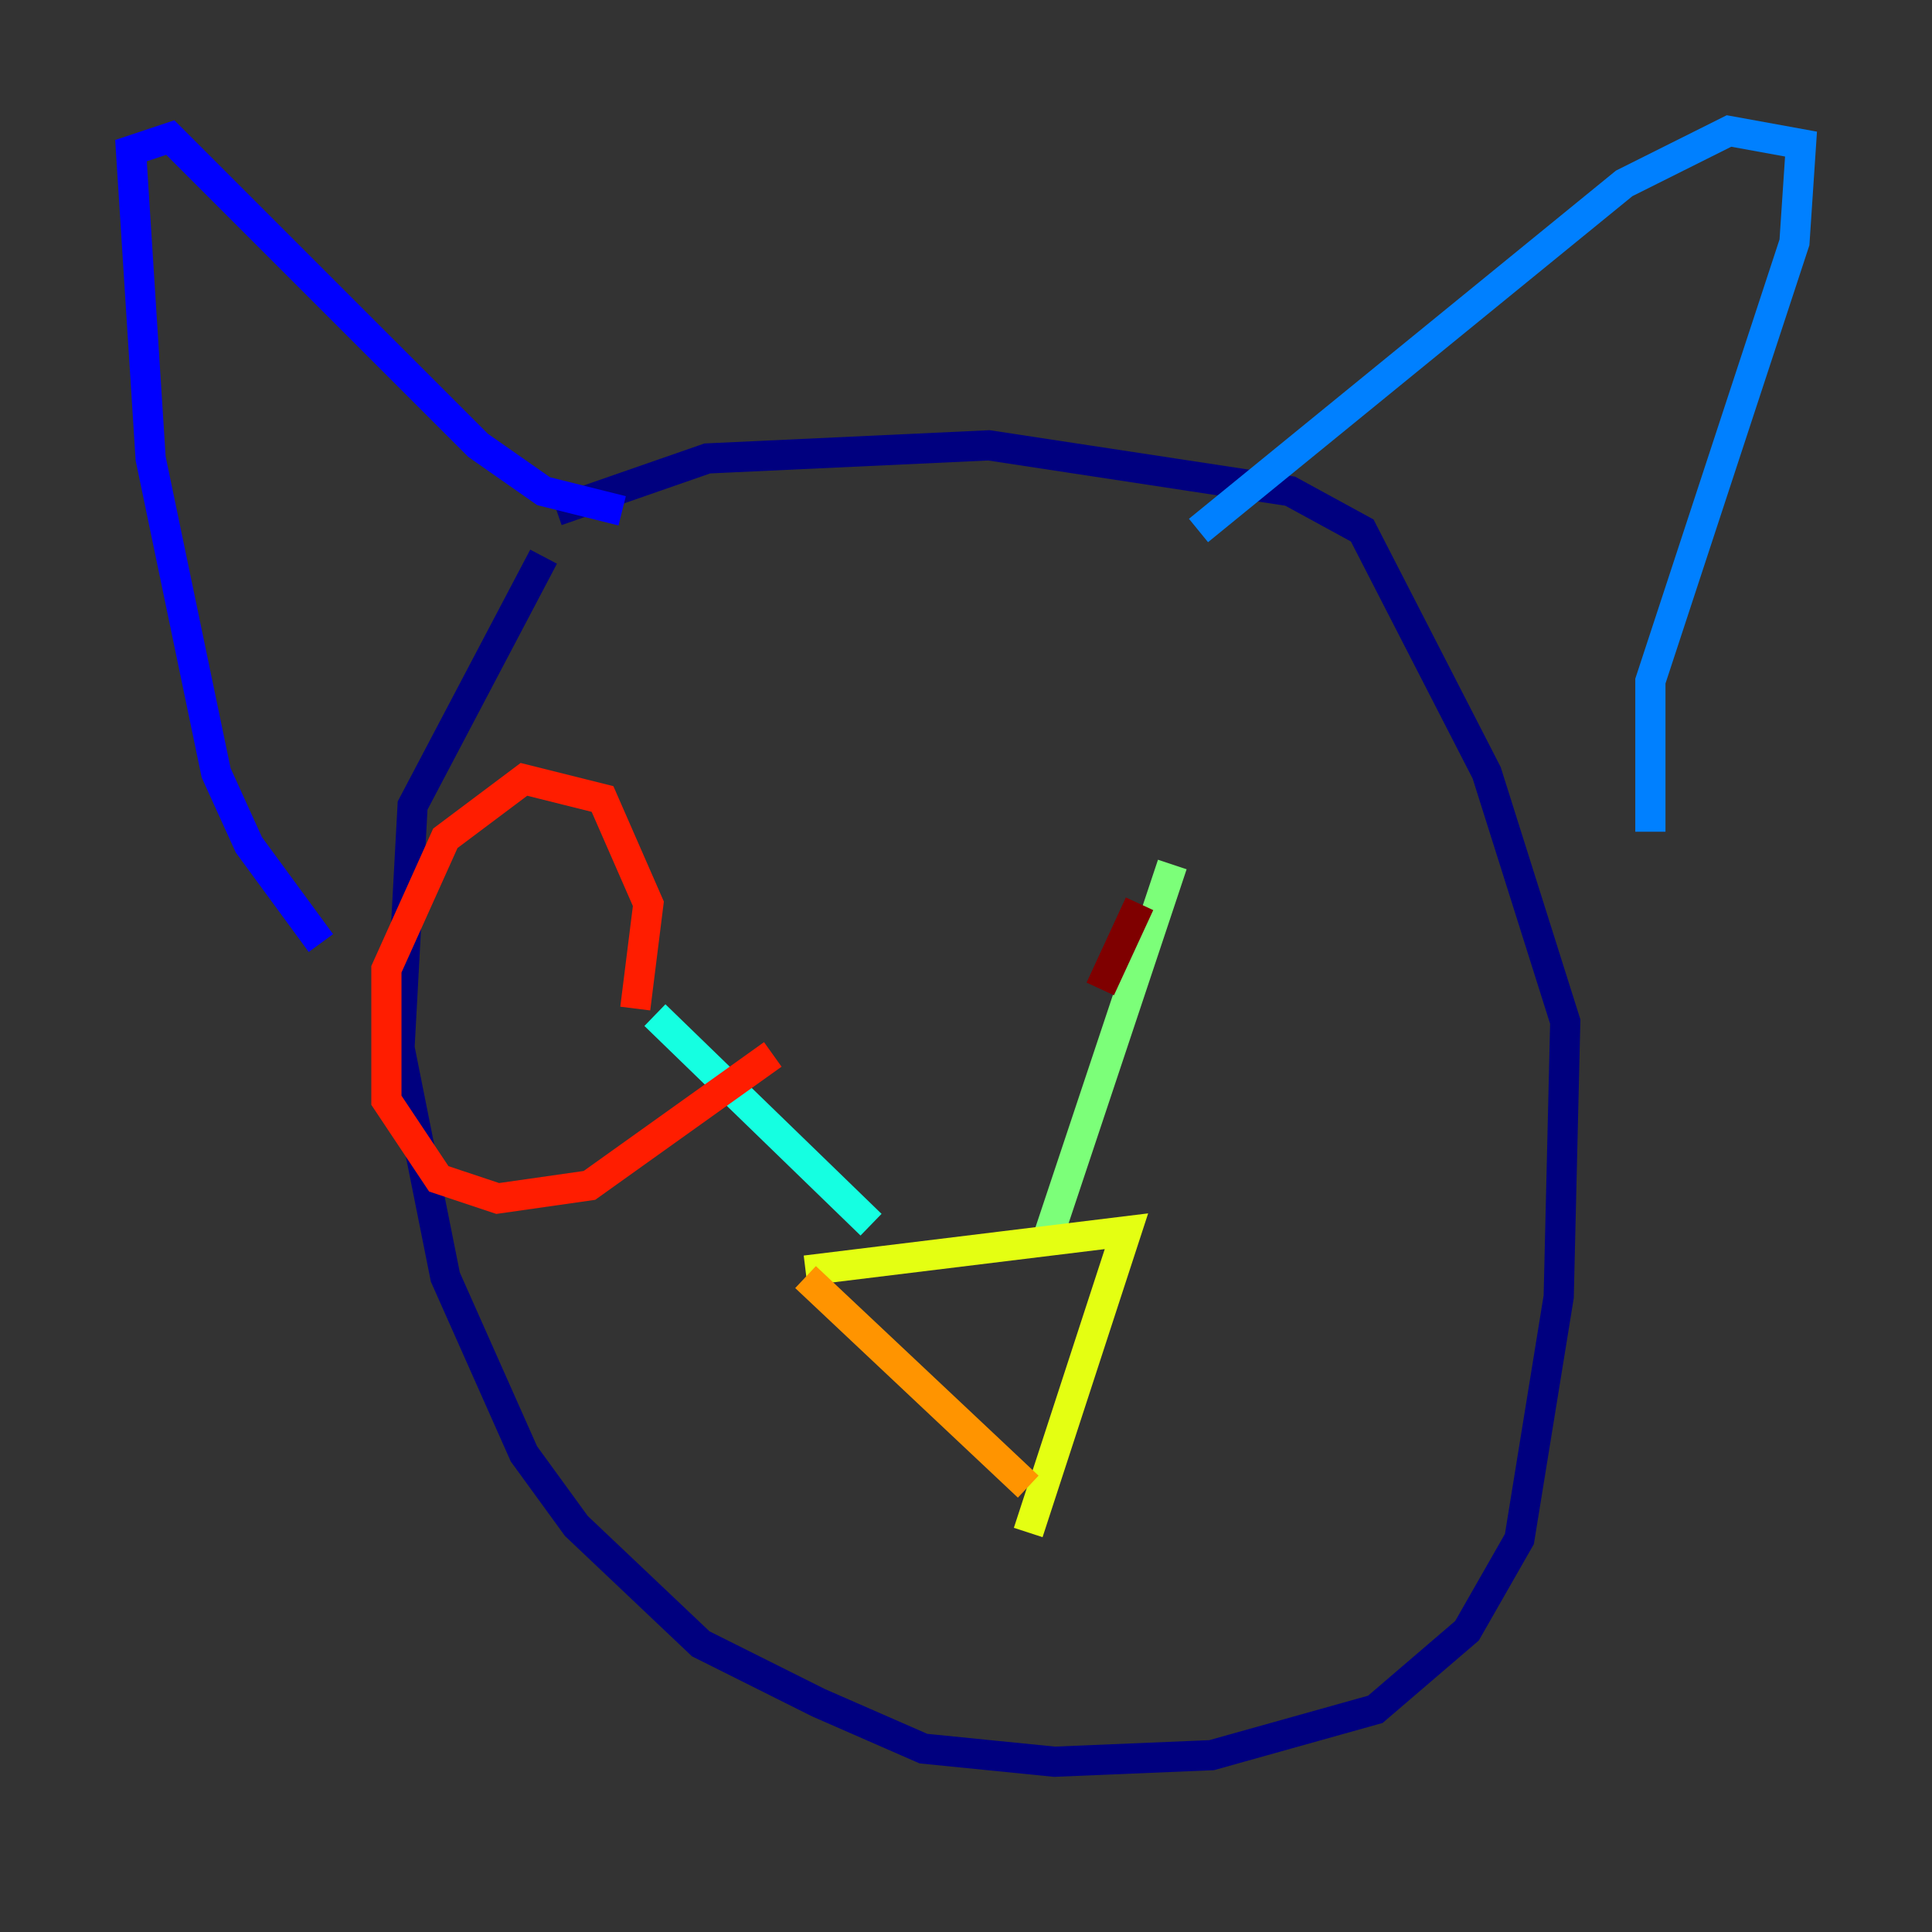 <?xml version="1.0" encoding="utf-8" ?>
<svg baseProfile="tiny" height="128" version="1.2" viewBox="0,0,128,128" width="128" xmlns="http://www.w3.org/2000/svg" xmlns:ev="http://www.w3.org/2001/xml-events" xmlns:xlink="http://www.w3.org/1999/xlink"><rect x="0" y="0" width="128" height="128" fill="#333333" stroke="none"/><defs /><polyline fill="none" points="36.014,36.881 27.336,53.37 26.468,69.424 29.505,84.61 34.712,96.325 38.183,101.098 46.427,108.909 54.237,112.814 61.18,115.851 69.858,116.719 80.271,116.285 91.119,113.248 97.193,108.041 100.664,101.966 103.268,85.912 103.702,67.688 98.495,51.2 90.251,35.146 85.478,32.542 65.519,29.505 46.861,30.373 36.881,33.844" stroke="#00007f" stroke-width="2" /><polyline fill="none" points="21.261,62.481 16.488,55.973 14.319,51.2 9.98,30.373 8.678,9.98 11.281,9.112 31.675,29.505 36.014,32.542 41.22,33.844" stroke="#0000ff" stroke-width="2" /><polyline fill="none" points="79.403,35.146 107.607,12.149 114.549,8.678 119.322,9.546 118.888,16.054 109.342,45.125 109.342,55.105" stroke="#0080ff" stroke-width="2" /><polyline fill="none" points="43.39,67.254 57.709,81.139" stroke="#15ffe1" stroke-width="2" /><polyline fill="none" points="77.668,57.275 69.424,82.007" stroke="#7cff79" stroke-width="2" /><polyline fill="none" points="53.37,84.176 74.63,81.573 68.122,101.532" stroke="#e4ff12" stroke-width="2" /><polyline fill="none" points="53.37,84.61 68.122,98.495" stroke="#ff9400" stroke-width="2" /><polyline fill="none" points="42.088,66.82 42.956,59.878 39.919,52.936 34.712,51.634 29.505,55.539 25.6,64.217 25.6,72.895 29.071,78.102 32.976,79.403 39.051,78.536 51.2,69.858" stroke="#ff1d00" stroke-width="2" /><polyline fill="none" points="72.895,65.519 75.498,59.878" stroke="#7f0000" stroke-width="2" /></svg>